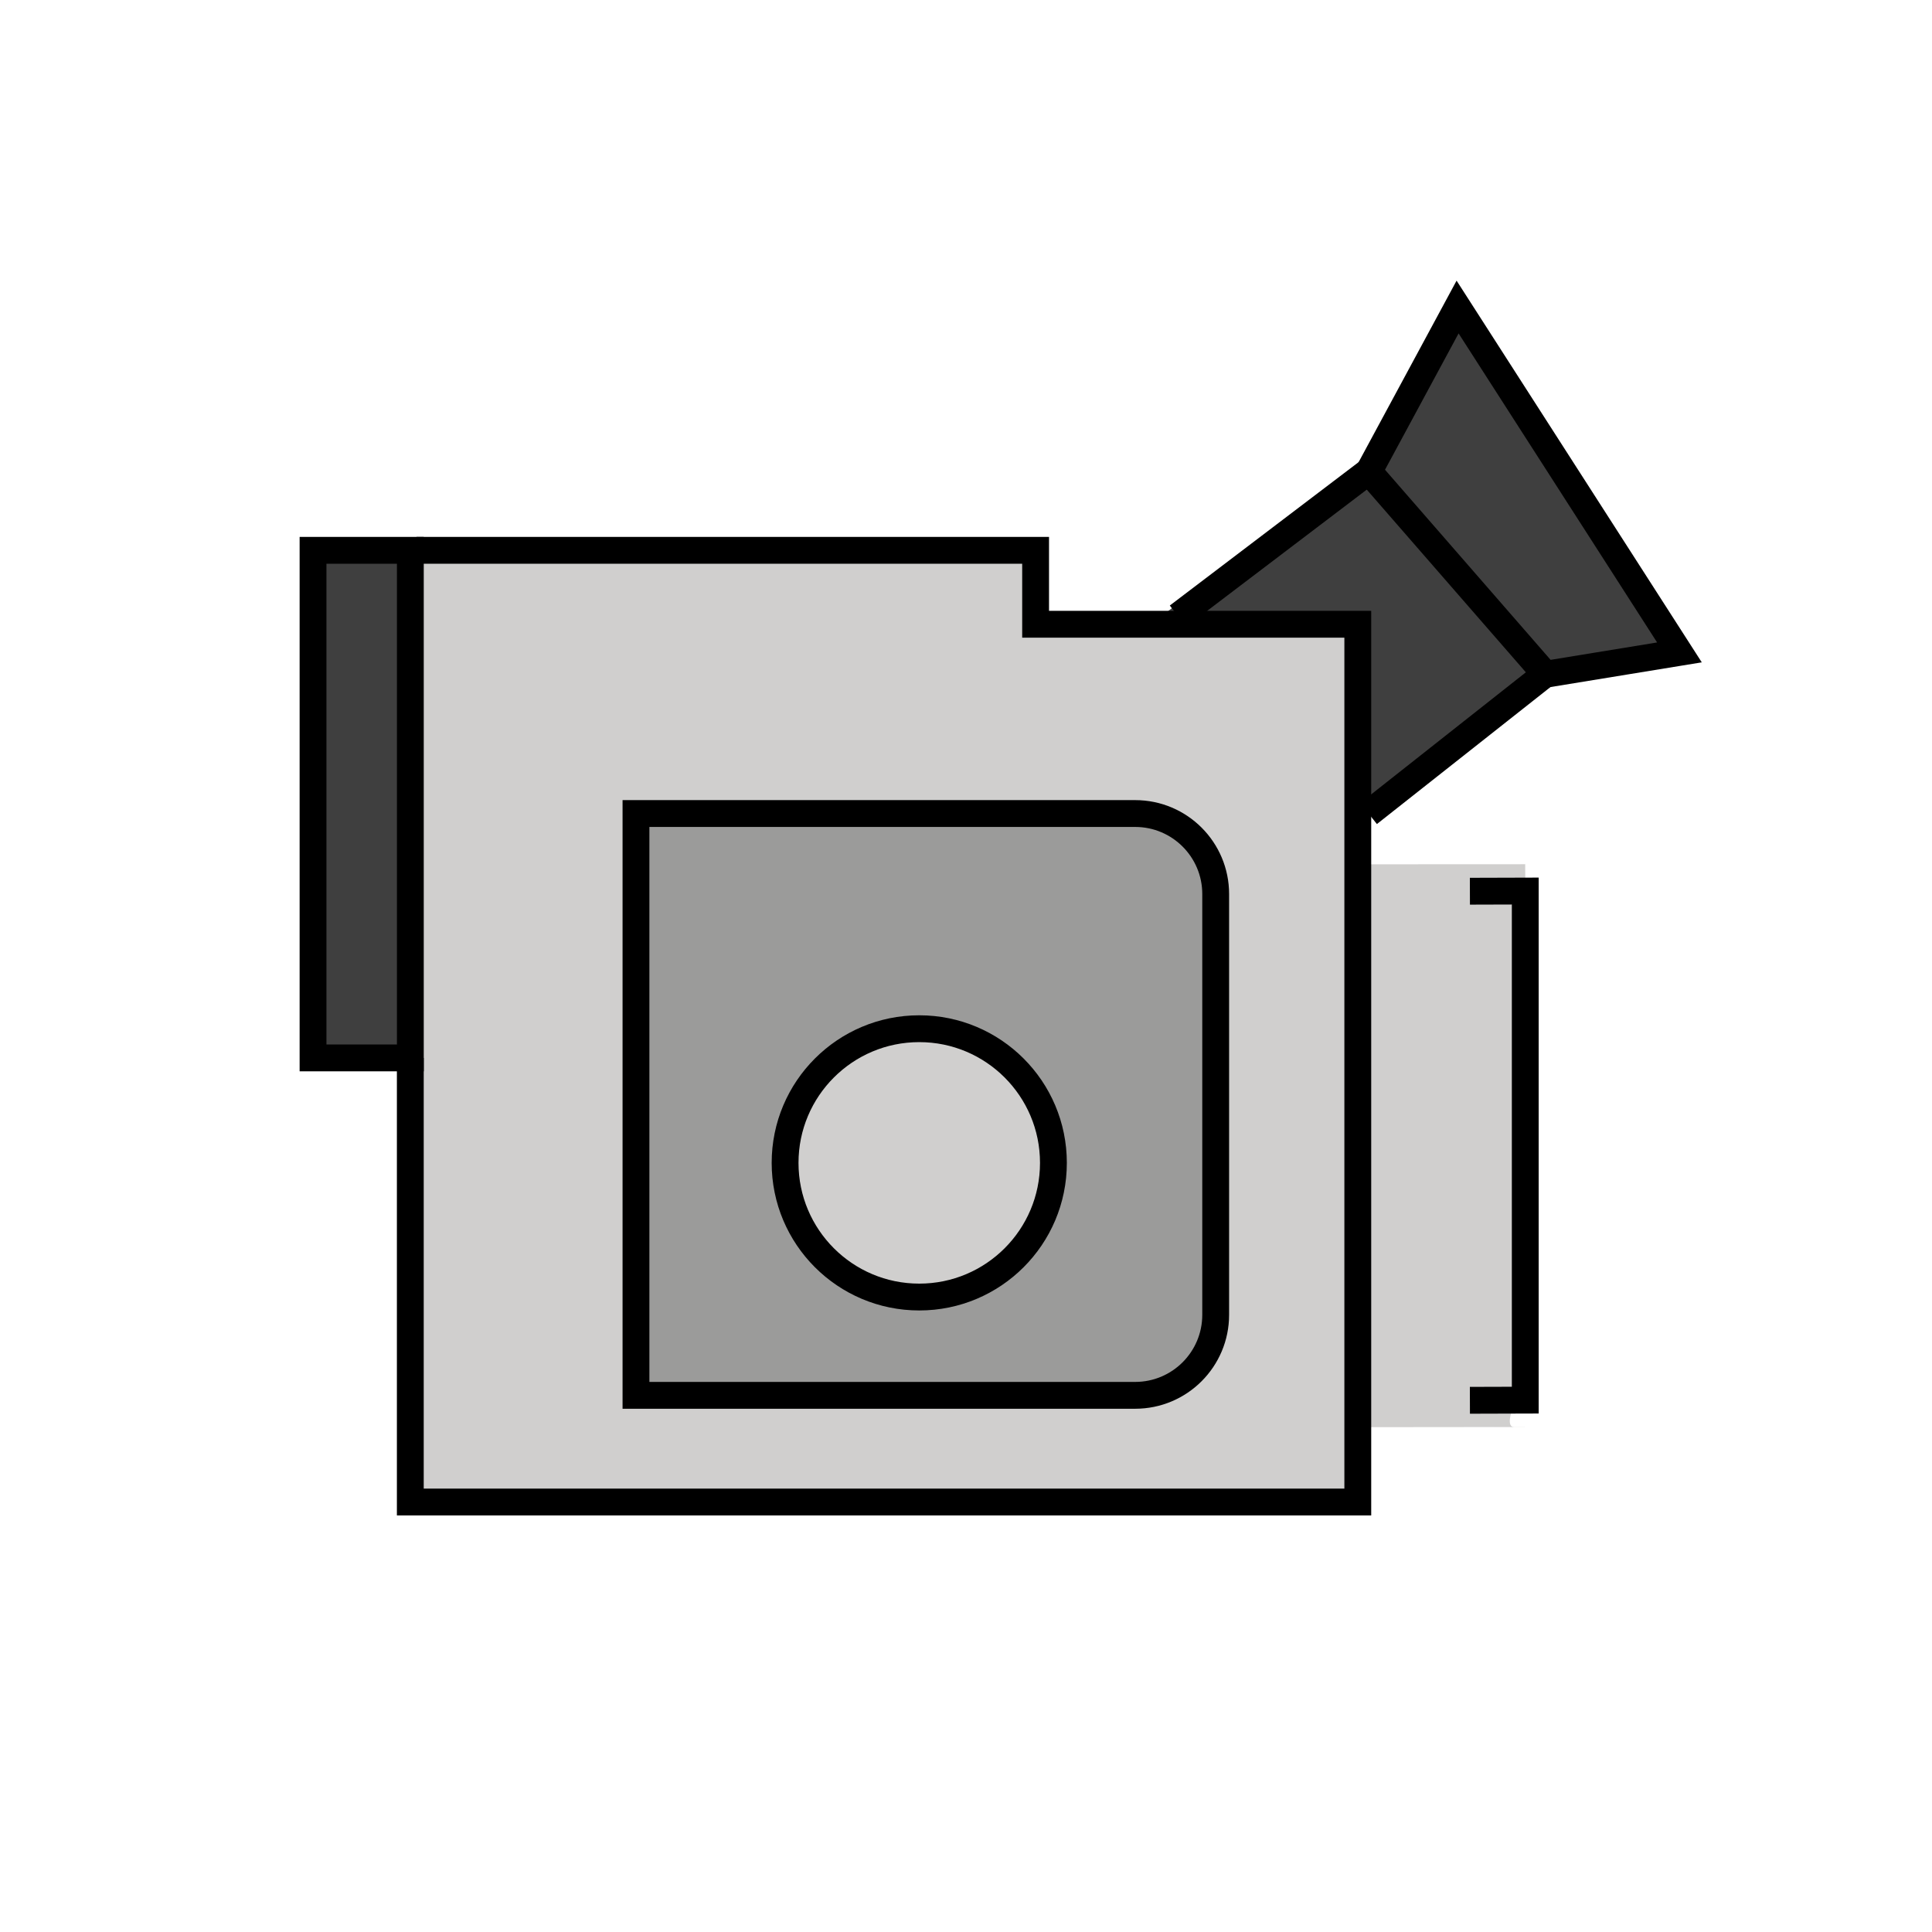 <svg id="emoji" viewBox="0 0 72 72" xmlns="http://www.w3.org/2000/svg" width="64" height="64">
  <g id="color">
    <polygon fill="#D0CFCE" stroke="none" points="55.281,53.184 56.842,53.183 56.842,53.18"/>
    <path fill="#D0CFCE" stroke="none" d="M56.927,51.183L56.84,32.207c0.001,0-3.543,0.002-6.023,0.003l0.084-9.246 c0,0-11.988,0.852-11.988,0.3l-0.319-2.755L15.291,20.71l-0.161,35.427l35.47-0.136l0.025-2.814l5.799-0.006 C55.877,53.177,56.927,51.183,56.927,51.183z"/>
    <polygon fill="#3F3F3F" stroke="none" points="62.588,24.313 54.32,11.442 51.399,16.845 42.88,23.264 50.137,23.764 51.003,30.318 56.8,25.742 56.8,25.742"/>
    <path fill="#9B9B9A" stroke="none" d="M45.302,49.797V32.521c0-1.215-0.989-2.203-2.203-2.203H23.705V52h19.393 C44.313,52,45.302,51.011,45.302,49.797z"/>
    <circle cx="34.259" cy="43.337" r="5" fill="#D0CFCE" stroke="none"/>
    <rect x="11.838" y="20.597" width="3.453" height="18.74" fill="#3F3F3F" stroke="none"/>
  </g>
  <g id="hair"/>
  <g id="skin"/>
  <g id="skin-shadow"/>
  <g id="line">
    <line x1="57.577" x2="51.003" y1="25.129" y2="30.318" fill="none" stroke="#000000" strokeLinecap="round" strokeLinejoin="round" strokeMiterlimit="10" strokeWidth="2"/>
    <line x1="43.898" x2="51.011" y1="22.964" y2="17.562" fill="none" stroke="#000000" strokeLinecap="round" strokeLinejoin="round" strokeMiterlimit="10" strokeWidth="2"/>
    <polygon fill="none" stroke="#000000" strokeLinecap="round" strokeLinejoin="round" strokeMiterlimit="10" strokeWidth="2" points="51.011,17.573 57.592,25.129 62.588,24.313 54.32,11.442"/>
    <polyline fill="none" stroke="#000000" strokeLinecap="round" strokeLinejoin="round" strokeMiterlimit="10" strokeWidth="2" points="15.291,39.425 15.291,55.976 50.601,55.976 50.601,23.264 38.594,23.264 38.594,20.509 15.521,20.509"/>
    <polyline fill="none" stroke="#000000" strokeLinecap="round" strokeLinejoin="round" strokeMiterlimit="10" strokeWidth="2" points="54.779,33.213 56.842,33.207 56.842,52.179 54.779,52.185"/>
    <path fill="none" stroke="#000000" strokeLinecap="round" strokeLinejoin="round" strokeMiterlimit="10" strokeWidth="2" d="M42.305,52H23.701V30.318h18.604c1.657,0,3,1.343,3,3V49C45.305,50.657,43.962,52,42.305,52z"/>
    <circle cx="34.258" cy="43.337" r="5" fill="none" stroke="#000000" strokeLinecap="round" strokeLinejoin="round" strokeMiterlimit="10" strokeWidth="2"/>
    <rect x="11.666" y="20.509" width="3.626" height="18.916" fill="none" stroke="#000000" strokeLinecap="round" strokeLinejoin="round" strokeMiterlimit="10" strokeWidth="2"/>
  </g>
</svg>

